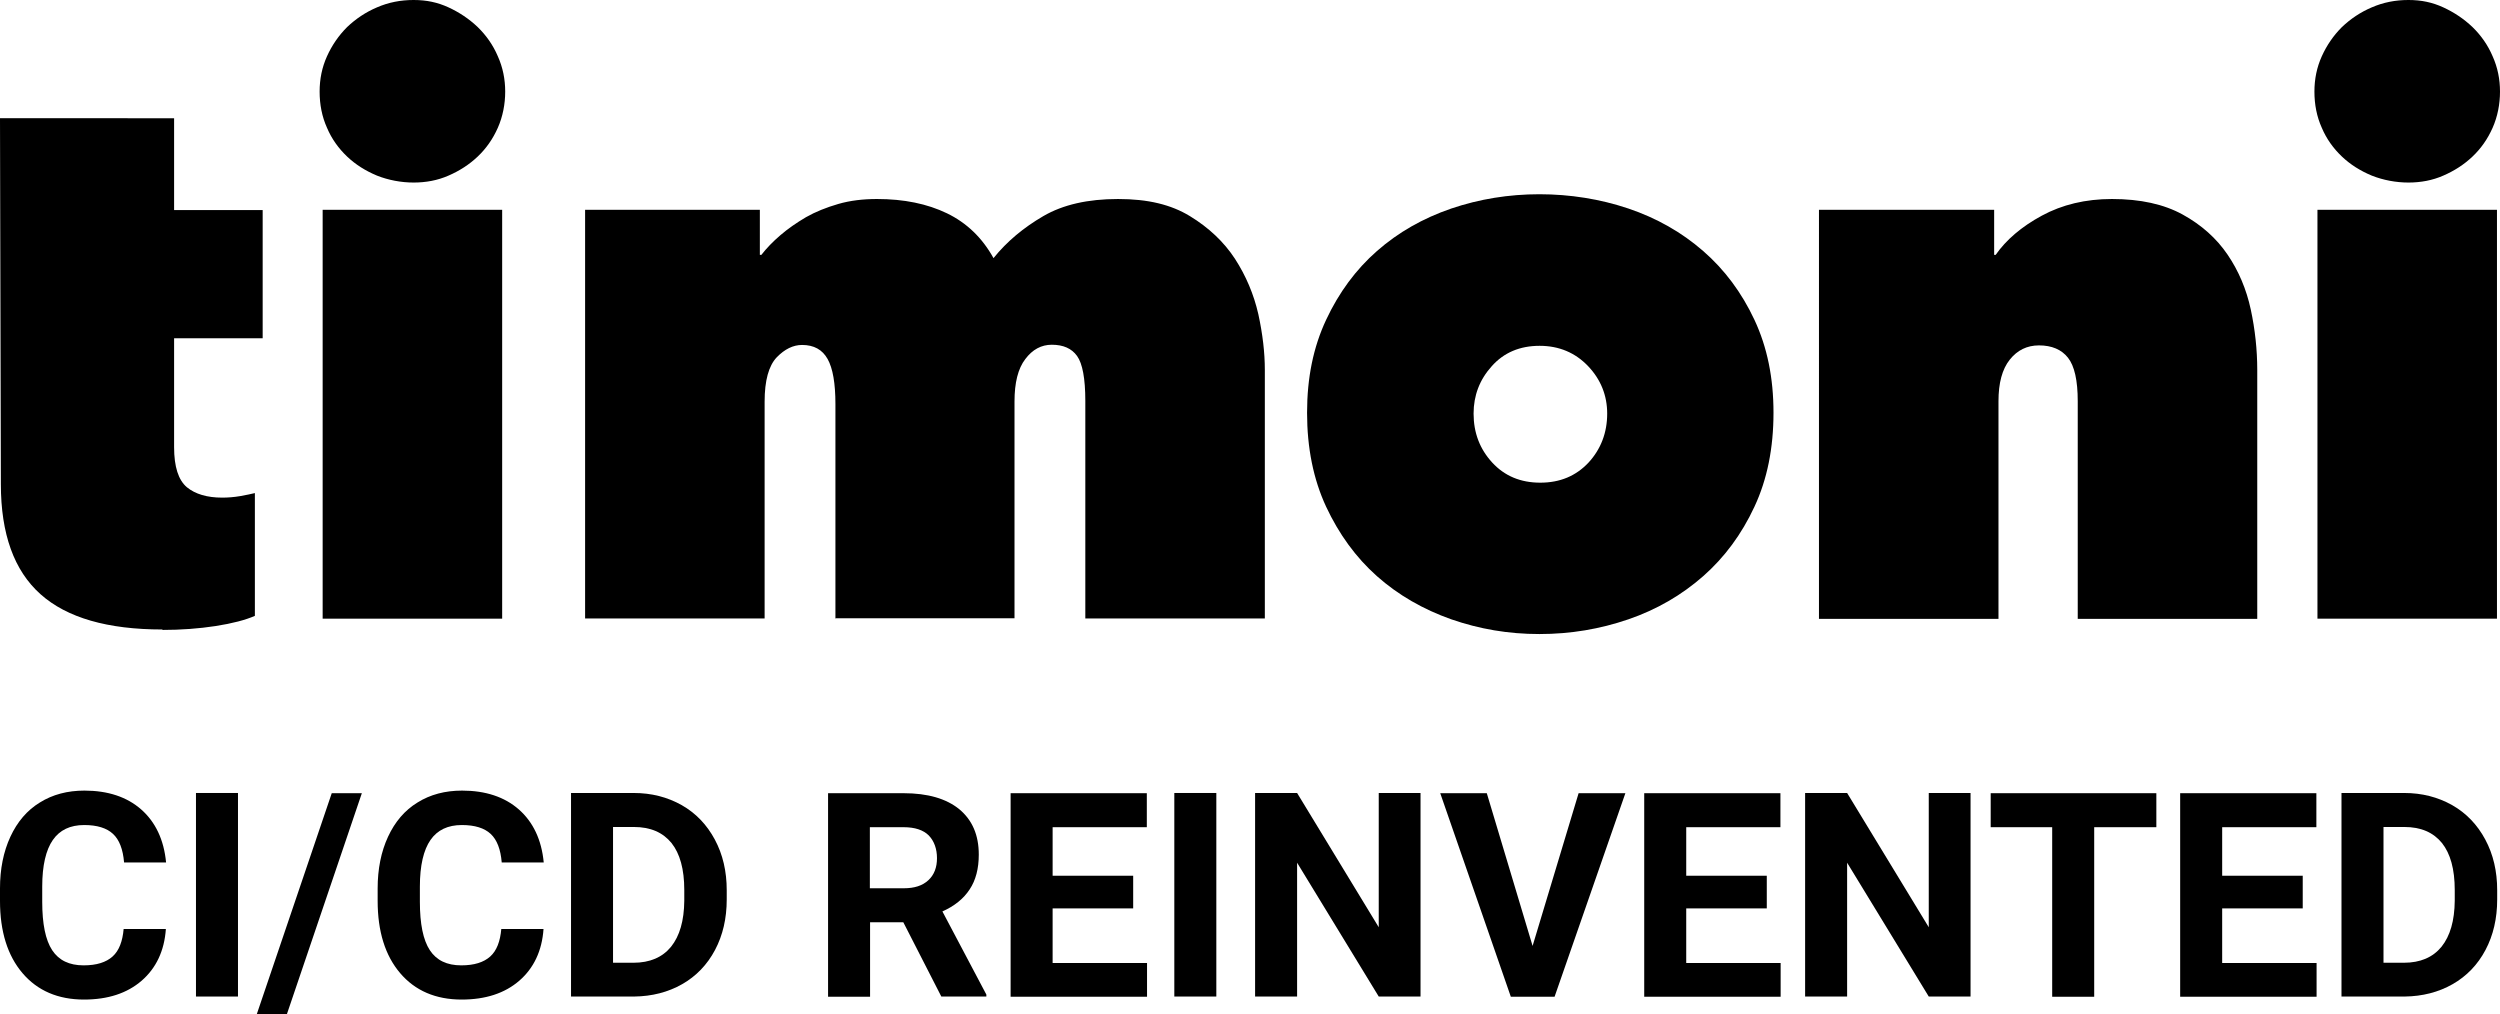 <svg xmlns="http://www.w3.org/2000/svg" id="Warstwa_2" viewBox="0 0 115.45 46.83" style="&#10;    fill: black;&#10;    color: black;&#10;"><defs><style>.cls-1{fill:#000;}</style></defs><g id="Warstwa_1-2" style="color: black;"><g><g><path class="cls-1" d="M7.5,29.07c-2.53,0-4.41-.54-5.63-1.63C.65,26.35,.04,24.66,.04,22.36l-.04-16.9H8.04v4.24h4.09v5.92h-4.09v5.03c0,.91,.2,1.52,.59,1.85,.39,.32,.94,.48,1.63,.48,.26,0,.54-.02,.83-.07,.29-.05,.51-.1,.68-.14v5.67c-.43,.19-1.04,.35-1.81,.47-.78,.12-1.6,.18-2.46,.18"/><path class="cls-1" d="M14.9,9.69h8.29V28.57H14.9V9.69Zm-.14-5.46c0-.58,.11-1.12,.34-1.63,.23-.51,.54-.96,.93-1.35,.4-.38,.86-.69,1.38-.91,.53-.23,1.09-.34,1.69-.34s1.11,.11,1.61,.34c.5,.23,.95,.53,1.35,.91,.39,.38,.71,.83,.93,1.35,.23,.51,.34,1.06,.34,1.63s-.11,1.15-.34,1.67c-.23,.52-.54,.96-.93,1.33-.39,.37-.84,.66-1.35,.88-.5,.22-1.04,.32-1.61,.32s-1.16-.11-1.69-.32c-.53-.22-.99-.51-1.38-.88-.39-.37-.71-.81-.93-1.33-.23-.51-.34-1.07-.34-1.67"/><path class="cls-1" d="M38.58,28.57v-9.91c0-.96-.12-1.65-.36-2.08-.24-.43-.63-.65-1.18-.65-.41,0-.8,.19-1.17,.57-.37,.39-.56,1.07-.56,2.05v10.01h-8.29V9.69h8.07v2.08h.07c.24-.31,.53-.61,.88-.91,.35-.3,.74-.57,1.18-.83,.44-.25,.94-.45,1.49-.61,.55-.16,1.15-.23,1.79-.23,1.24,0,2.32,.22,3.23,.66,.91,.44,1.63,1.13,2.15,2.07,.62-.77,1.39-1.41,2.3-1.94,.91-.53,2.06-.79,3.45-.79s2.45,.26,3.32,.79c.87,.53,1.57,1.19,2.08,1.97,.51,.79,.87,1.64,1.08,2.56,.2,.92,.3,1.78,.3,2.57v11.48h-8.29v-10.05c0-1.03-.13-1.72-.38-2.07-.25-.35-.64-.52-1.17-.52-.48,0-.89,.22-1.22,.66-.34,.44-.5,1.1-.5,1.96v10.01h-8.29Z"/><path class="cls-1" d="M71.1,15.97c-.91,0-1.65,.31-2.21,.94-.56,.62-.84,1.35-.84,2.19,0,.89,.29,1.64,.86,2.26,.57,.62,1.31,.93,2.22,.93s1.65-.31,2.23-.93c.57-.62,.86-1.38,.86-2.26,0-.83-.29-1.57-.88-2.19-.59-.62-1.34-.94-2.24-.94m10.8,3.09c0,1.63-.29,3.08-.88,4.34-.59,1.27-1.38,2.34-2.37,3.21-.99,.87-2.14,1.54-3.45,1.99-1.31,.45-2.67,.68-4.11,.68s-2.77-.23-4.07-.68c-1.3-.46-2.45-1.12-3.43-1.99-.98-.87-1.76-1.95-2.35-3.21-.59-1.27-.88-2.72-.88-4.34s.29-3.03,.88-4.29c.59-1.26,1.37-2.32,2.35-3.18,.98-.86,2.12-1.51,3.43-1.96,1.3-.44,2.66-.66,4.07-.66s2.8,.22,4.11,.66c1.3,.44,2.45,1.09,3.45,1.96,.99,.86,1.78,1.92,2.37,3.18,.59,1.26,.88,2.68,.88,4.29"/><path class="cls-1" d="M84.02,9.69h8.07v2.08h.07c.48-.69,1.19-1.3,2.13-1.81,.94-.51,2.02-.77,3.24-.77,1.31,0,2.4,.24,3.27,.72,.87,.48,1.56,1.1,2.07,1.85,.51,.75,.87,1.6,1.07,2.53,.2,.93,.3,1.87,.3,2.8v11.49h-8.29v-10.05c0-.96-.15-1.63-.45-2.01-.3-.38-.75-.57-1.34-.57-.55,0-1,.22-1.35,.66-.35,.44-.52,1.08-.52,1.92v10.05h-8.29V9.69Z"/><path class="cls-1" d="M107.02,9.69h8.29V28.57h-8.29V9.69Zm-.14-5.46c0-.58,.11-1.12,.34-1.63,.23-.51,.54-.96,.93-1.35,.4-.38,.86-.69,1.38-.91,.53-.23,1.09-.34,1.69-.34s1.11,.11,1.61,.34c.5,.23,.95,.53,1.35,.91,.39,.38,.71,.83,.93,1.35,.23,.51,.34,1.06,.34,1.63s-.11,1.15-.34,1.67c-.23,.52-.54,.96-.93,1.33-.39,.37-.84,.66-1.35,.88-.5,.22-1.04,.32-1.61,.32s-1.16-.11-1.69-.32c-.53-.22-.99-.51-1.38-.88-.39-.37-.71-.81-.93-1.33-.23-.51-.34-1.07-.34-1.67"/></g><g><path class="cls-1" d="M7.66,42.9c-.07,1.01-.45,1.81-1.12,2.39s-1.56,.87-2.66,.87c-1.2,0-2.15-.41-2.84-1.22-.69-.81-1.04-1.92-1.04-3.34v-.57c0-.9,.16-1.7,.48-2.39,.32-.69,.77-1.22,1.36-1.58,.59-.37,1.28-.55,2.06-.55,1.08,0,1.96,.29,2.62,.87,.66,.58,1.05,1.4,1.15,2.45h-1.94c-.05-.61-.22-1.05-.51-1.32-.29-.27-.73-.41-1.33-.41-.65,0-1.13,.23-1.45,.69s-.49,1.18-.49,2.15v.71c0,1.01,.15,1.76,.46,2.23s.79,.7,1.45,.7c.6,0,1.04-.14,1.34-.41s.46-.7,.51-1.27h1.94Z"/><path class="cls-1" d="M10.99,46.02h-1.94v-9.4h1.94v9.4Z"/><path class="cls-1" d="M13.25,46.83h-1.39l3.46-10.2h1.39l-3.46,10.2Z"/><path class="cls-1" d="M25.1,42.9c-.07,1.01-.45,1.81-1.12,2.39s-1.56,.87-2.66,.87c-1.2,0-2.15-.41-2.84-1.22-.69-.81-1.04-1.92-1.04-3.34v-.57c0-.9,.16-1.7,.48-2.39,.32-.69,.77-1.22,1.36-1.58,.59-.37,1.28-.55,2.06-.55,1.08,0,1.96,.29,2.62,.87,.66,.58,1.05,1.4,1.15,2.45h-1.94c-.05-.61-.22-1.05-.51-1.32-.29-.27-.73-.41-1.33-.41-.65,0-1.13,.23-1.45,.69s-.49,1.18-.49,2.15v.71c0,1.01,.15,1.76,.46,2.23s.79,.7,1.45,.7c.6,0,1.04-.14,1.34-.41s.46-.7,.51-1.27h1.94Z"/><path class="cls-1" d="M26.37,46.02v-9.4h2.89c.83,0,1.56,.19,2.22,.56,.65,.37,1.16,.9,1.53,1.59,.37,.69,.55,1.47,.55,2.34v.43c0,.87-.18,1.65-.54,2.33-.36,.68-.87,1.21-1.52,1.58-.65,.37-1.39,.56-2.21,.57h-2.91Zm1.94-7.83v6.27h.94c.76,0,1.34-.25,1.74-.74,.4-.5,.6-1.2,.61-2.12v-.5c0-.96-.2-1.68-.59-2.17-.4-.49-.97-.74-1.74-.74h-.96Z"/><path class="cls-1" d="M41.72,42.59h-1.54v3.44h-1.94v-9.4h3.49c1.11,0,1.97,.25,2.57,.74,.6,.5,.9,1.19,.9,2.1,0,.64-.14,1.18-.42,1.6-.28,.43-.7,.77-1.26,1.02l2.03,3.84v.09h-2.08l-1.76-3.44Zm-1.54-1.57h1.56c.49,0,.86-.12,1.13-.37,.27-.25,.4-.59,.4-1.02s-.13-.79-.38-1.05c-.25-.25-.64-.38-1.16-.38h-1.56v2.82Z"/><path class="cls-1" d="M52.33,41.95h-3.72v2.52h4.36v1.56h-6.3v-9.4h6.29v1.57h-4.35v2.24h3.72v1.52Z"/><path class="cls-1" d="M56.17,46.02h-1.94v-9.4h1.94v9.4Z"/><path class="cls-1" d="M65.61,46.02h-1.94l-3.77-6.18v6.18h-1.94v-9.4h1.94l3.77,6.2v-6.2h1.93v9.4Z"/><path class="cls-1" d="M70.77,43.7l2.13-7.07h2.16l-3.27,9.4h-2.02l-3.26-9.4h2.15l2.12,7.07Z"/><path class="cls-1" d="M81.59,41.95h-3.72v2.52h4.36v1.56h-6.3v-9.4h6.29v1.57h-4.35v2.24h3.72v1.52Z"/><path class="cls-1" d="M91.01,46.02h-1.94l-3.77-6.18v6.18h-1.94v-9.4h1.94l3.77,6.2v-6.2h1.93v9.4Z"/><path class="cls-1" d="M99.59,38.2h-2.88v7.83h-1.94v-7.83h-2.84v-1.57h7.65v1.57Z"/><path class="cls-1" d="M106.34,41.95h-3.72v2.52h4.36v1.56h-6.3v-9.4h6.29v1.57h-4.35v2.24h3.72v1.52Z"/><path class="cls-1" d="M108.13,46.02v-9.4h2.89c.83,0,1.56,.19,2.22,.56,.65,.37,1.16,.9,1.53,1.59,.37,.69,.55,1.47,.55,2.34v.43c0,.87-.18,1.65-.54,2.33-.36,.68-.87,1.21-1.52,1.58-.65,.37-1.39,.56-2.21,.57h-2.91Zm1.94-7.83v6.27h.94c.76,0,1.34-.25,1.74-.74,.4-.5,.6-1.2,.61-2.12v-.5c0-.96-.2-1.68-.59-2.17-.4-.49-.97-.74-1.74-.74h-.96Z"/></g></g></g></svg>